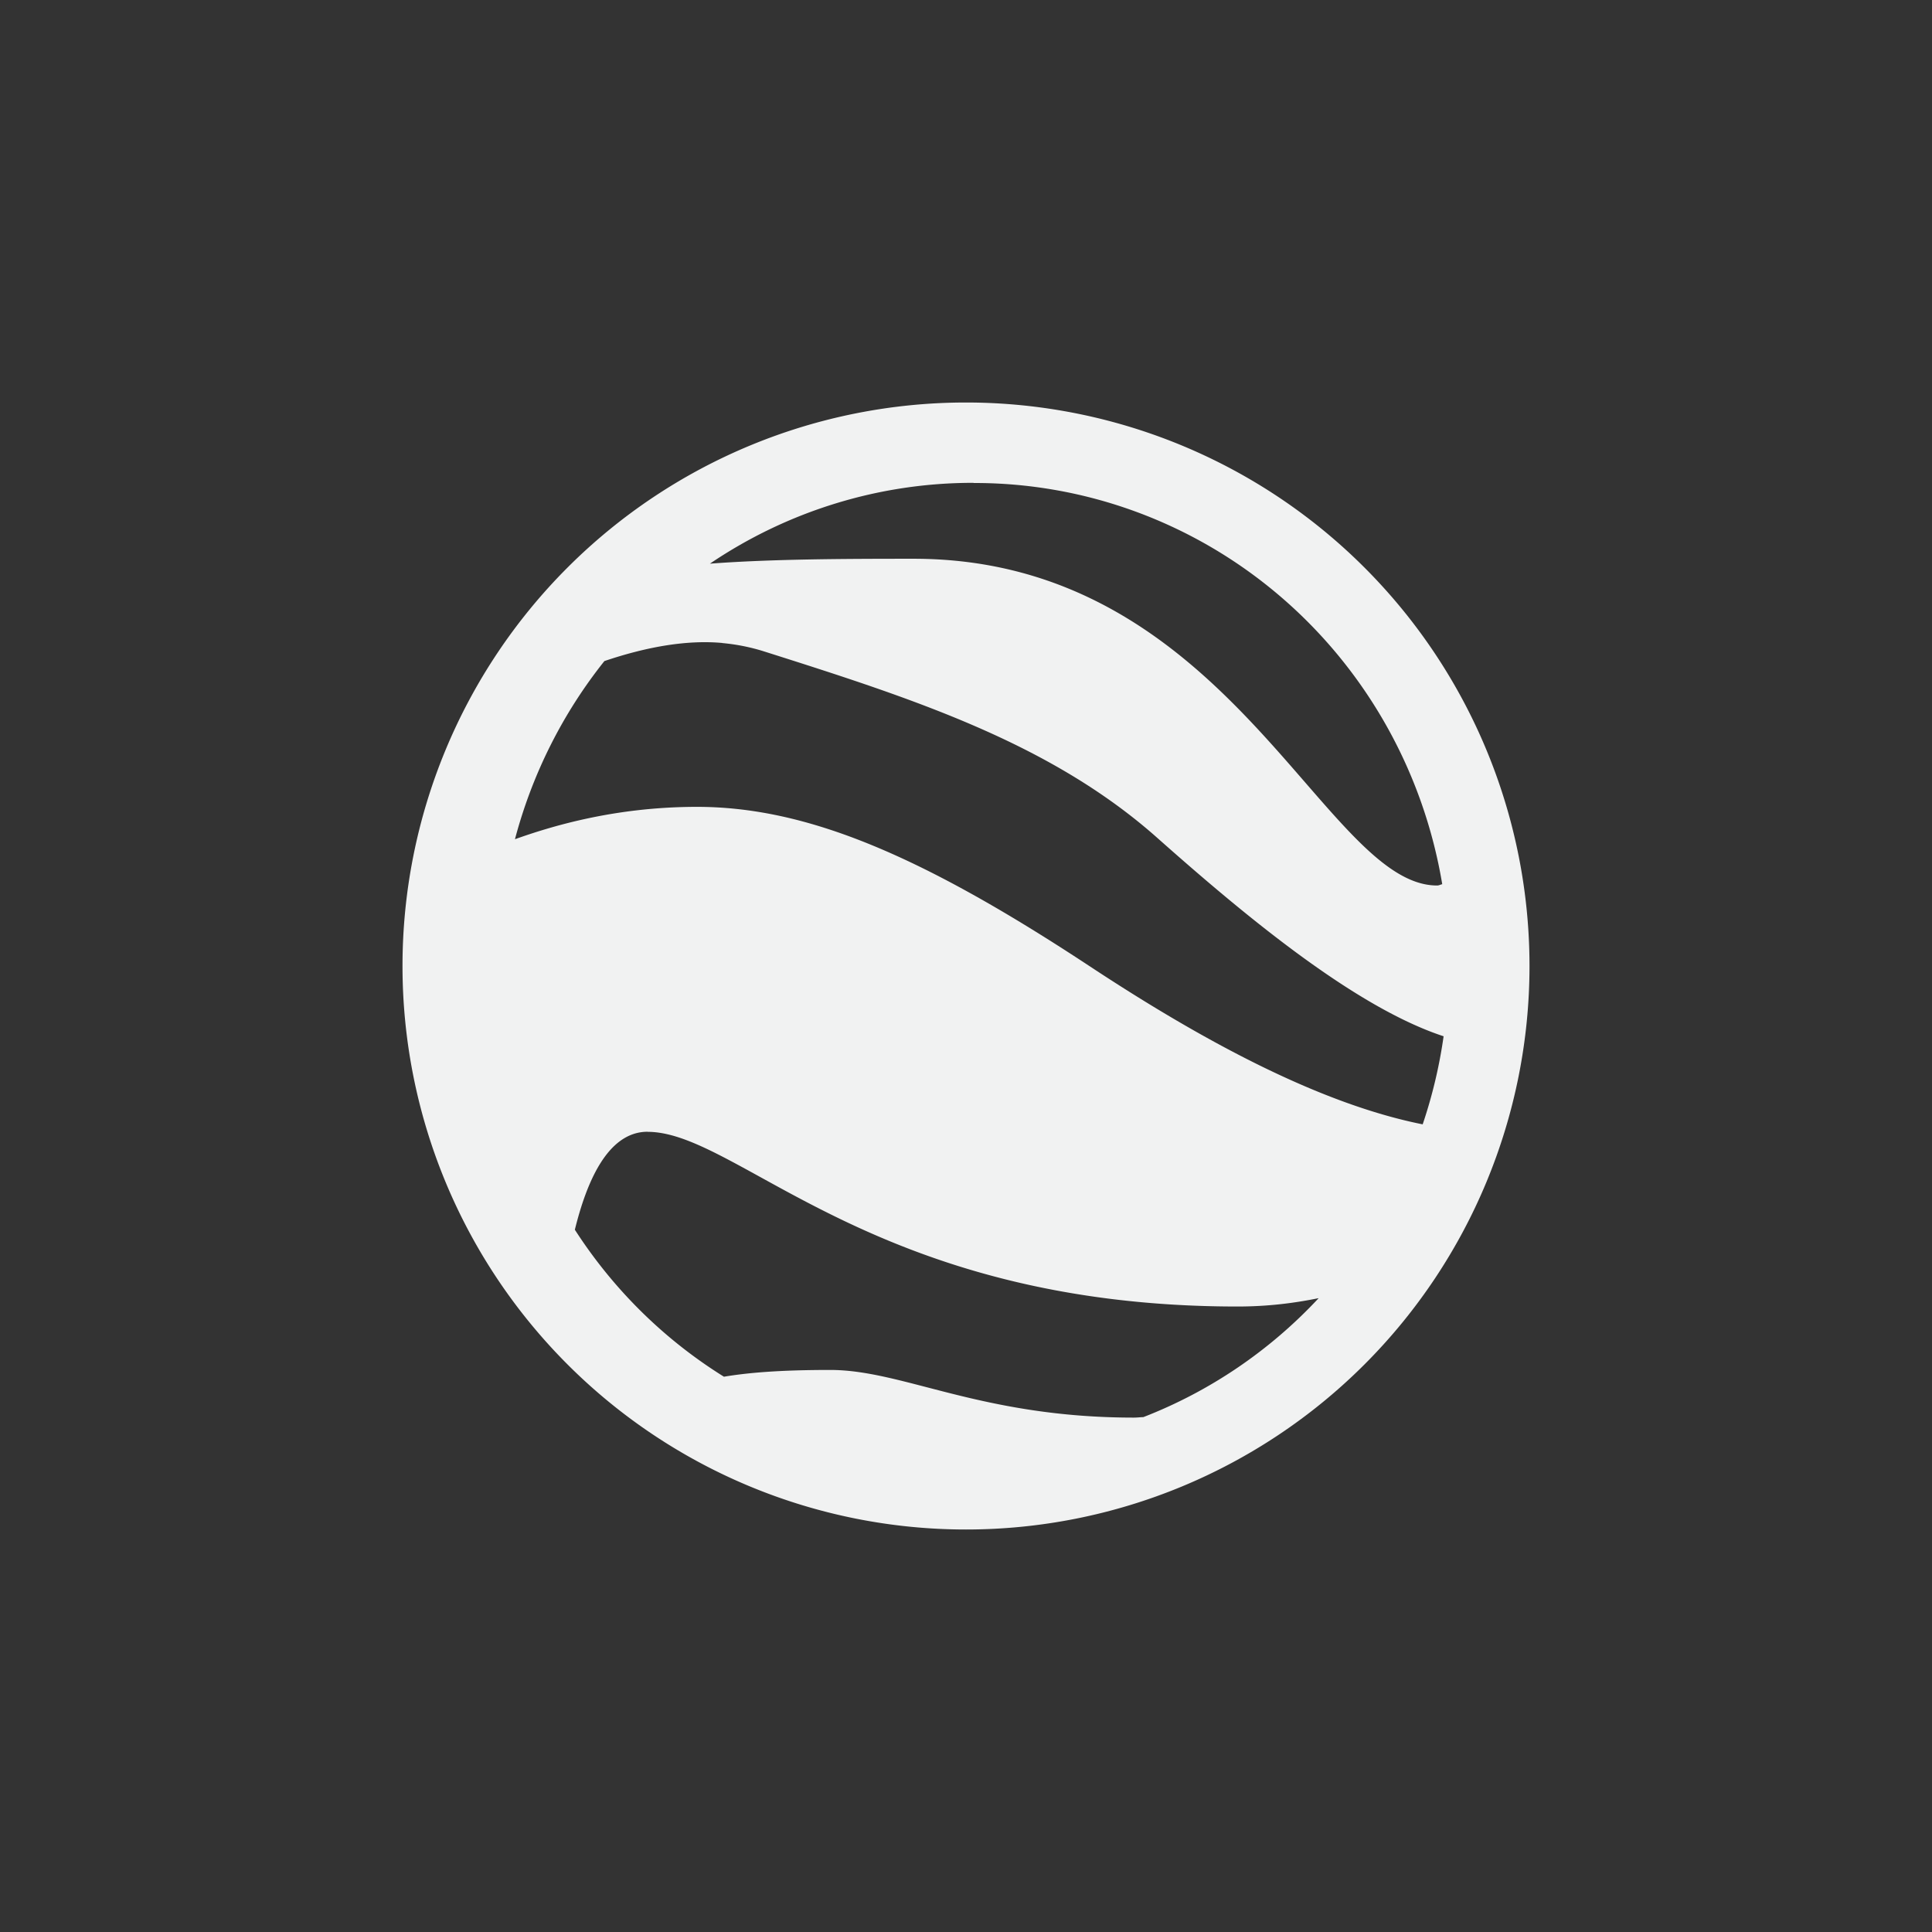 <?xml version="1.0" encoding="UTF-8"?>
<svg version="1.1" viewBox="-4 -4 24 24" width="48" height="48" xmlns="http://www.w3.org/2000/svg">
<rect x="-4" y="-4" width="24" height="24" fill="#333333" stroke="none"/>
<g fill="#f1f2f2">
<path d="m8 1a7 7 0 0 0-7 7 7 7 0 0 0 7 7 7 7 0 0 0 7-7 7 7 0 0 0-7-7zm0.094 0.998v0.002a5.891 5.985 0 0 1 5.822 4.984c-0.022 0.004-0.039 0.016-0.064 0.016-1.407 0-2.582-4.059-6.504-4.059-0.875 0-1.777 0.004-2.529 0.061a5.891 5.985 0 0 1 3.275-1.004zm-3.123 1.99c0.183 0.017 0.356 0.052 0.52 0.104 1.835 0.582 3.555 1.134 4.887 2.318 1.106 0.982 2.461 2.104 3.555 2.463a5.891 5.985 0 0 1-0.26 1.094c-1.322-0.264-2.801-1.083-4.141-1.967-2.092-1.379-3.515-1.977-4.875-1.977-1.043 0-1.841 0.253-2.26 0.402a5.891 5.985 0 0 1 1.111-2.213c0.551-0.186 1.04-0.263 1.463-0.225zm-0.926 6.072c1.135 0 2.814 2.17 7.328 2.17 0.384 0 0.714-0.044 1.008-0.104a5.891 5.985 0 0 1-2.178 1.478c-0.042 6.47e-4 -0.073 0.006-0.117 0.006-1.9 0-2.861-0.592-3.773-0.592-0.635 0-1.025 0.035-1.32 0.084a5.891 5.985 0 0 1-1.852-1.826c0.137-0.555 0.393-1.217 0.904-1.217z"/>
</g>
</svg>
